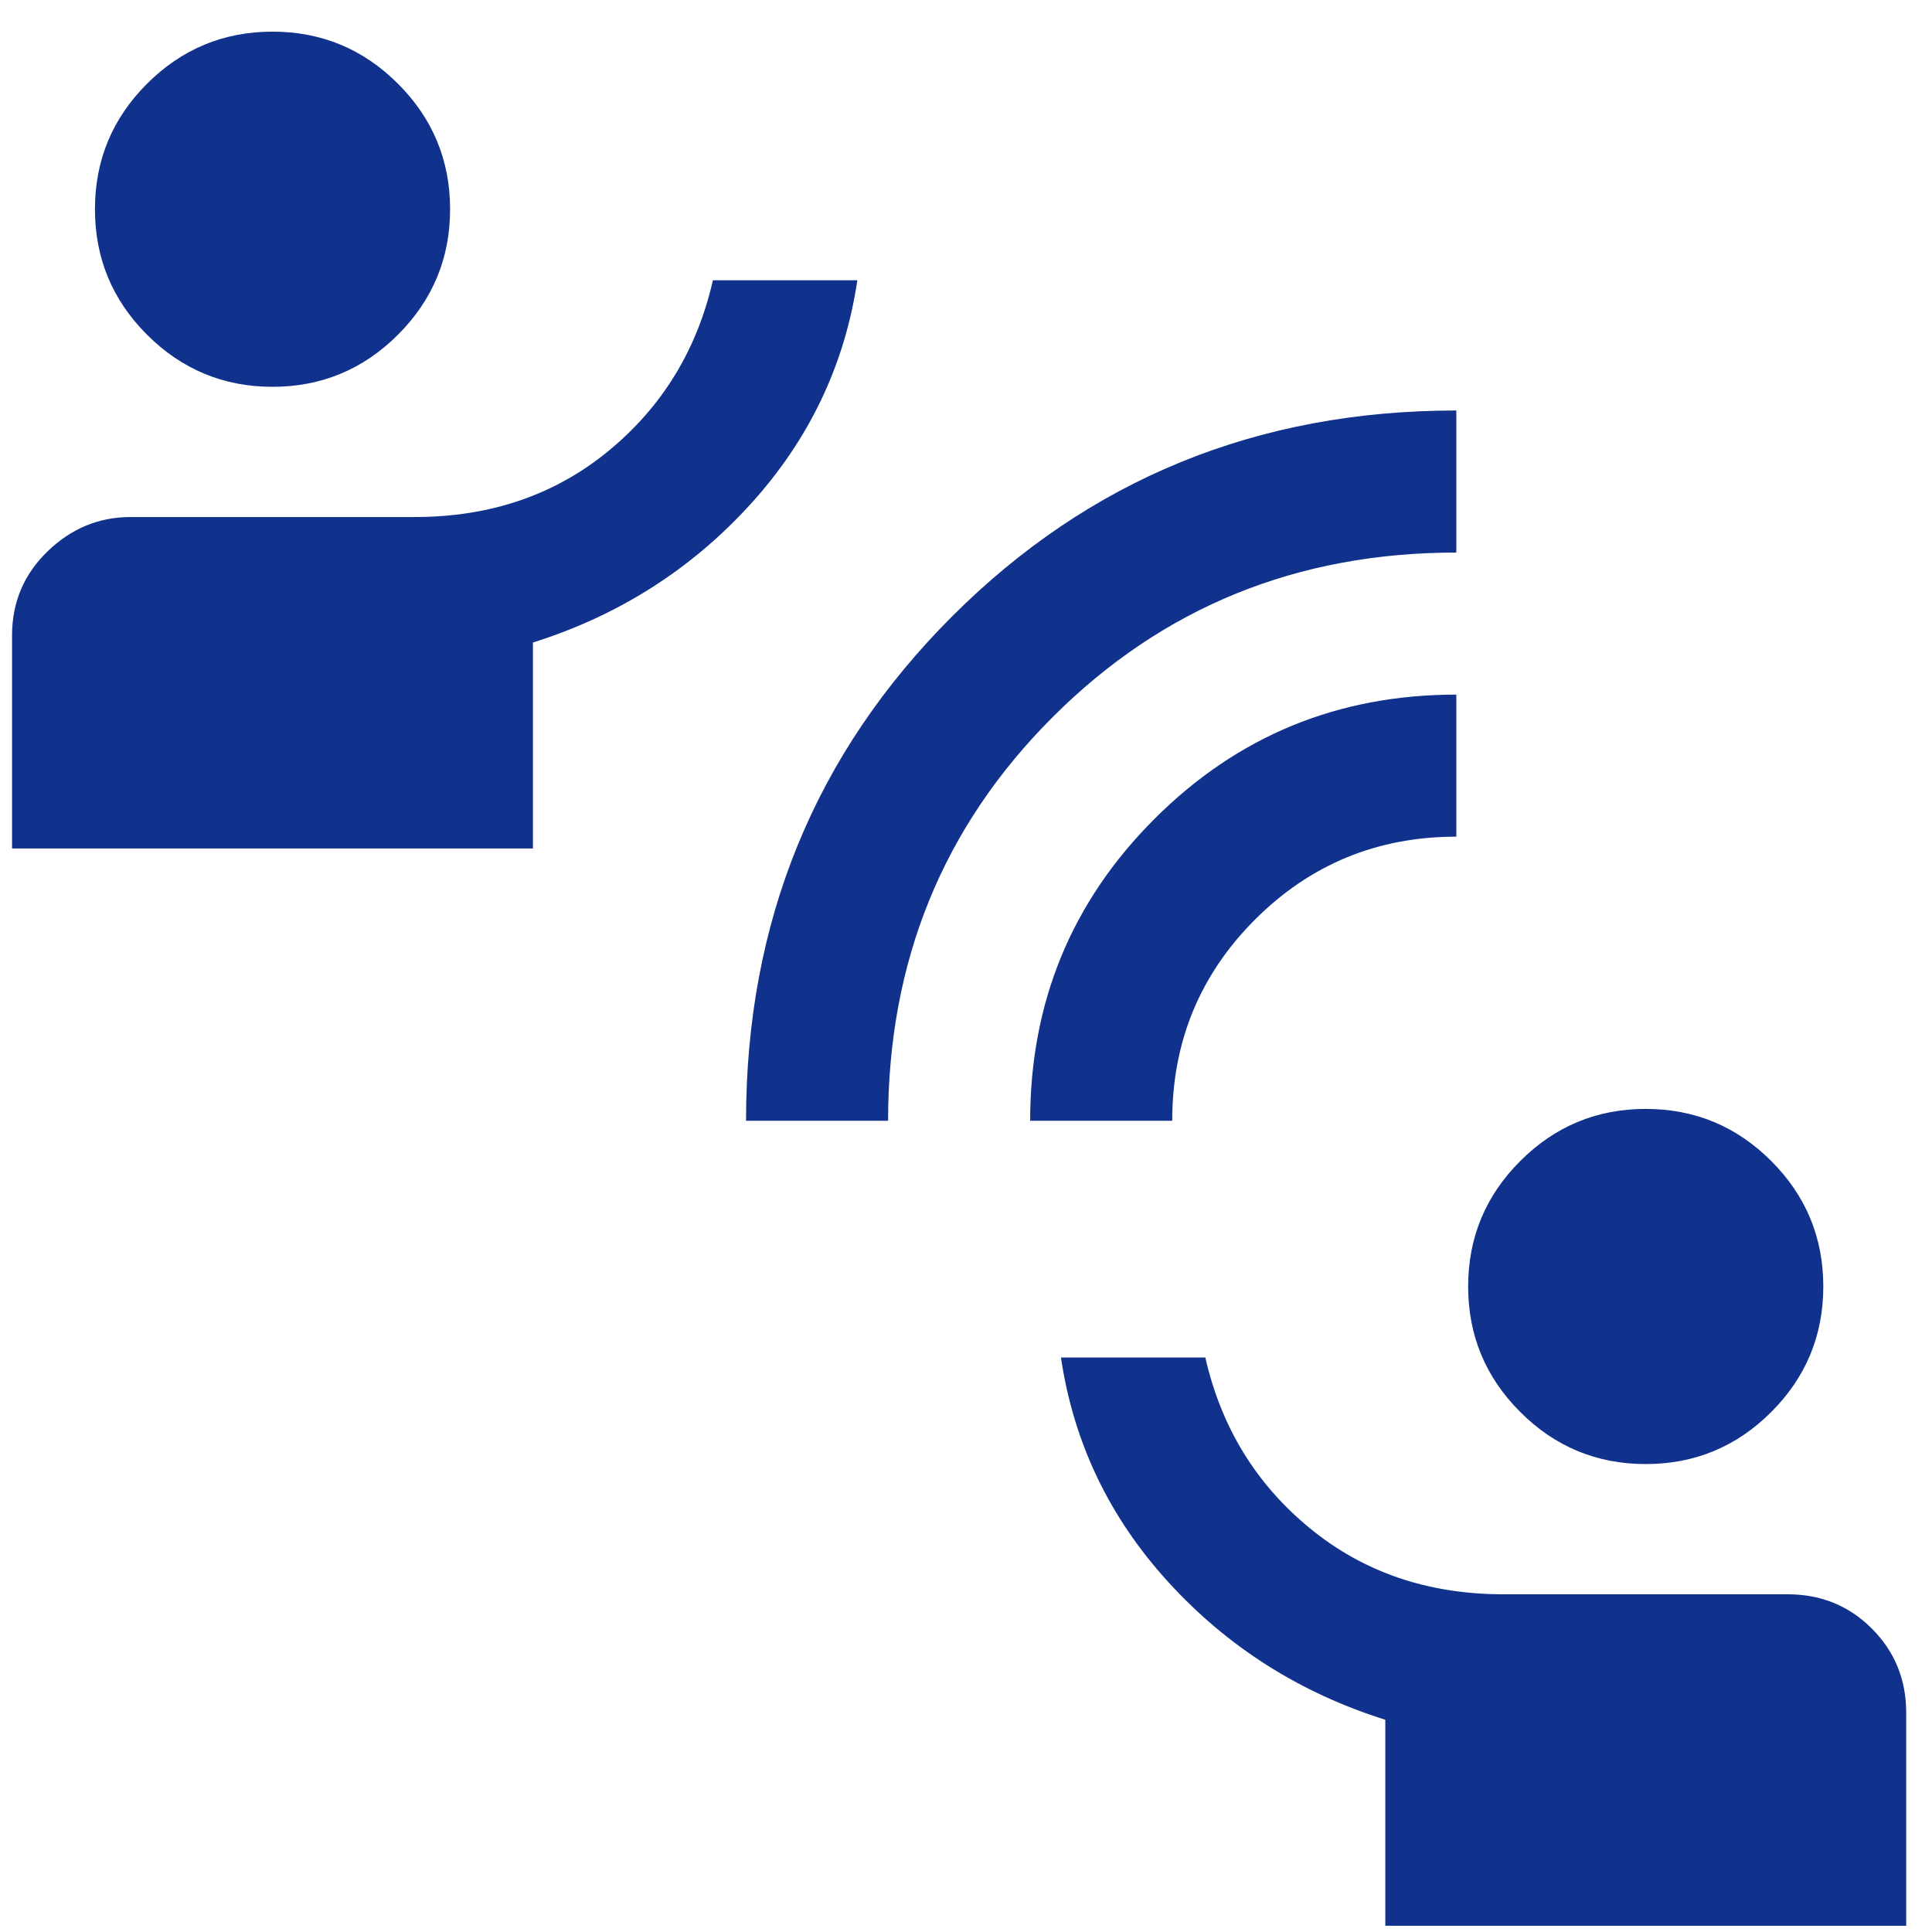 <svg width="34" height="34" viewBox="0 0 34 34" fill="none" xmlns="http://www.w3.org/2000/svg">
<path d="M13.129 19.724C13.129 16.224 14.338 13.265 16.754 10.849C19.171 8.432 22.129 7.224 25.629 7.224V9.724C22.824 9.724 20.456 10.689 18.525 12.62C16.594 14.55 15.629 16.918 15.629 19.724H13.129ZM18.129 19.724C18.129 17.64 18.858 15.87 20.317 14.411C21.775 12.953 23.546 12.224 25.629 12.224V14.724C24.24 14.724 23.06 15.21 22.087 16.182C21.115 17.154 20.629 18.335 20.629 19.724H18.129ZM4.796 6.807C3.935 6.807 3.199 6.501 2.587 5.89C1.976 5.279 1.671 4.543 1.671 3.682C1.671 2.821 1.976 2.085 2.587 1.474C3.199 0.863 3.935 0.557 4.796 0.557C5.657 0.557 6.393 0.863 7.004 1.474C7.615 2.085 7.921 2.821 7.921 3.682C7.921 4.543 7.615 5.279 7.004 5.89C6.393 6.501 5.657 6.807 4.796 6.807ZM0.212 14.932V11.182C0.212 10.599 0.421 10.106 0.837 9.703C1.254 9.3 1.74 9.099 2.296 9.099H7.296C8.629 9.099 9.768 8.71 10.713 7.932C11.657 7.154 12.268 6.154 12.546 4.932H15.088C14.865 6.432 14.233 7.751 13.192 8.89C12.15 10.029 10.879 10.835 9.379 11.307V14.932H0.212ZM28.962 25.765C28.101 25.765 27.365 25.46 26.754 24.849C26.143 24.238 25.837 23.502 25.837 22.64C25.837 21.779 26.143 21.043 26.754 20.432C27.365 19.821 28.101 19.515 28.962 19.515C29.824 19.515 30.56 19.821 31.171 20.432C31.782 21.043 32.087 21.779 32.087 22.64C32.087 23.502 31.782 24.238 31.171 24.849C30.56 25.46 29.824 25.765 28.962 25.765ZM24.379 33.89V30.265C22.879 29.793 21.608 28.988 20.567 27.849C19.525 26.71 18.893 25.39 18.671 23.89H21.212C21.49 25.113 22.101 26.113 23.046 26.89C23.99 27.668 25.129 28.057 26.462 28.057H31.462C32.046 28.057 32.539 28.258 32.942 28.661C33.344 29.064 33.546 29.557 33.546 30.14V33.89H24.379Z" fill="#10328C"/>
</svg>
